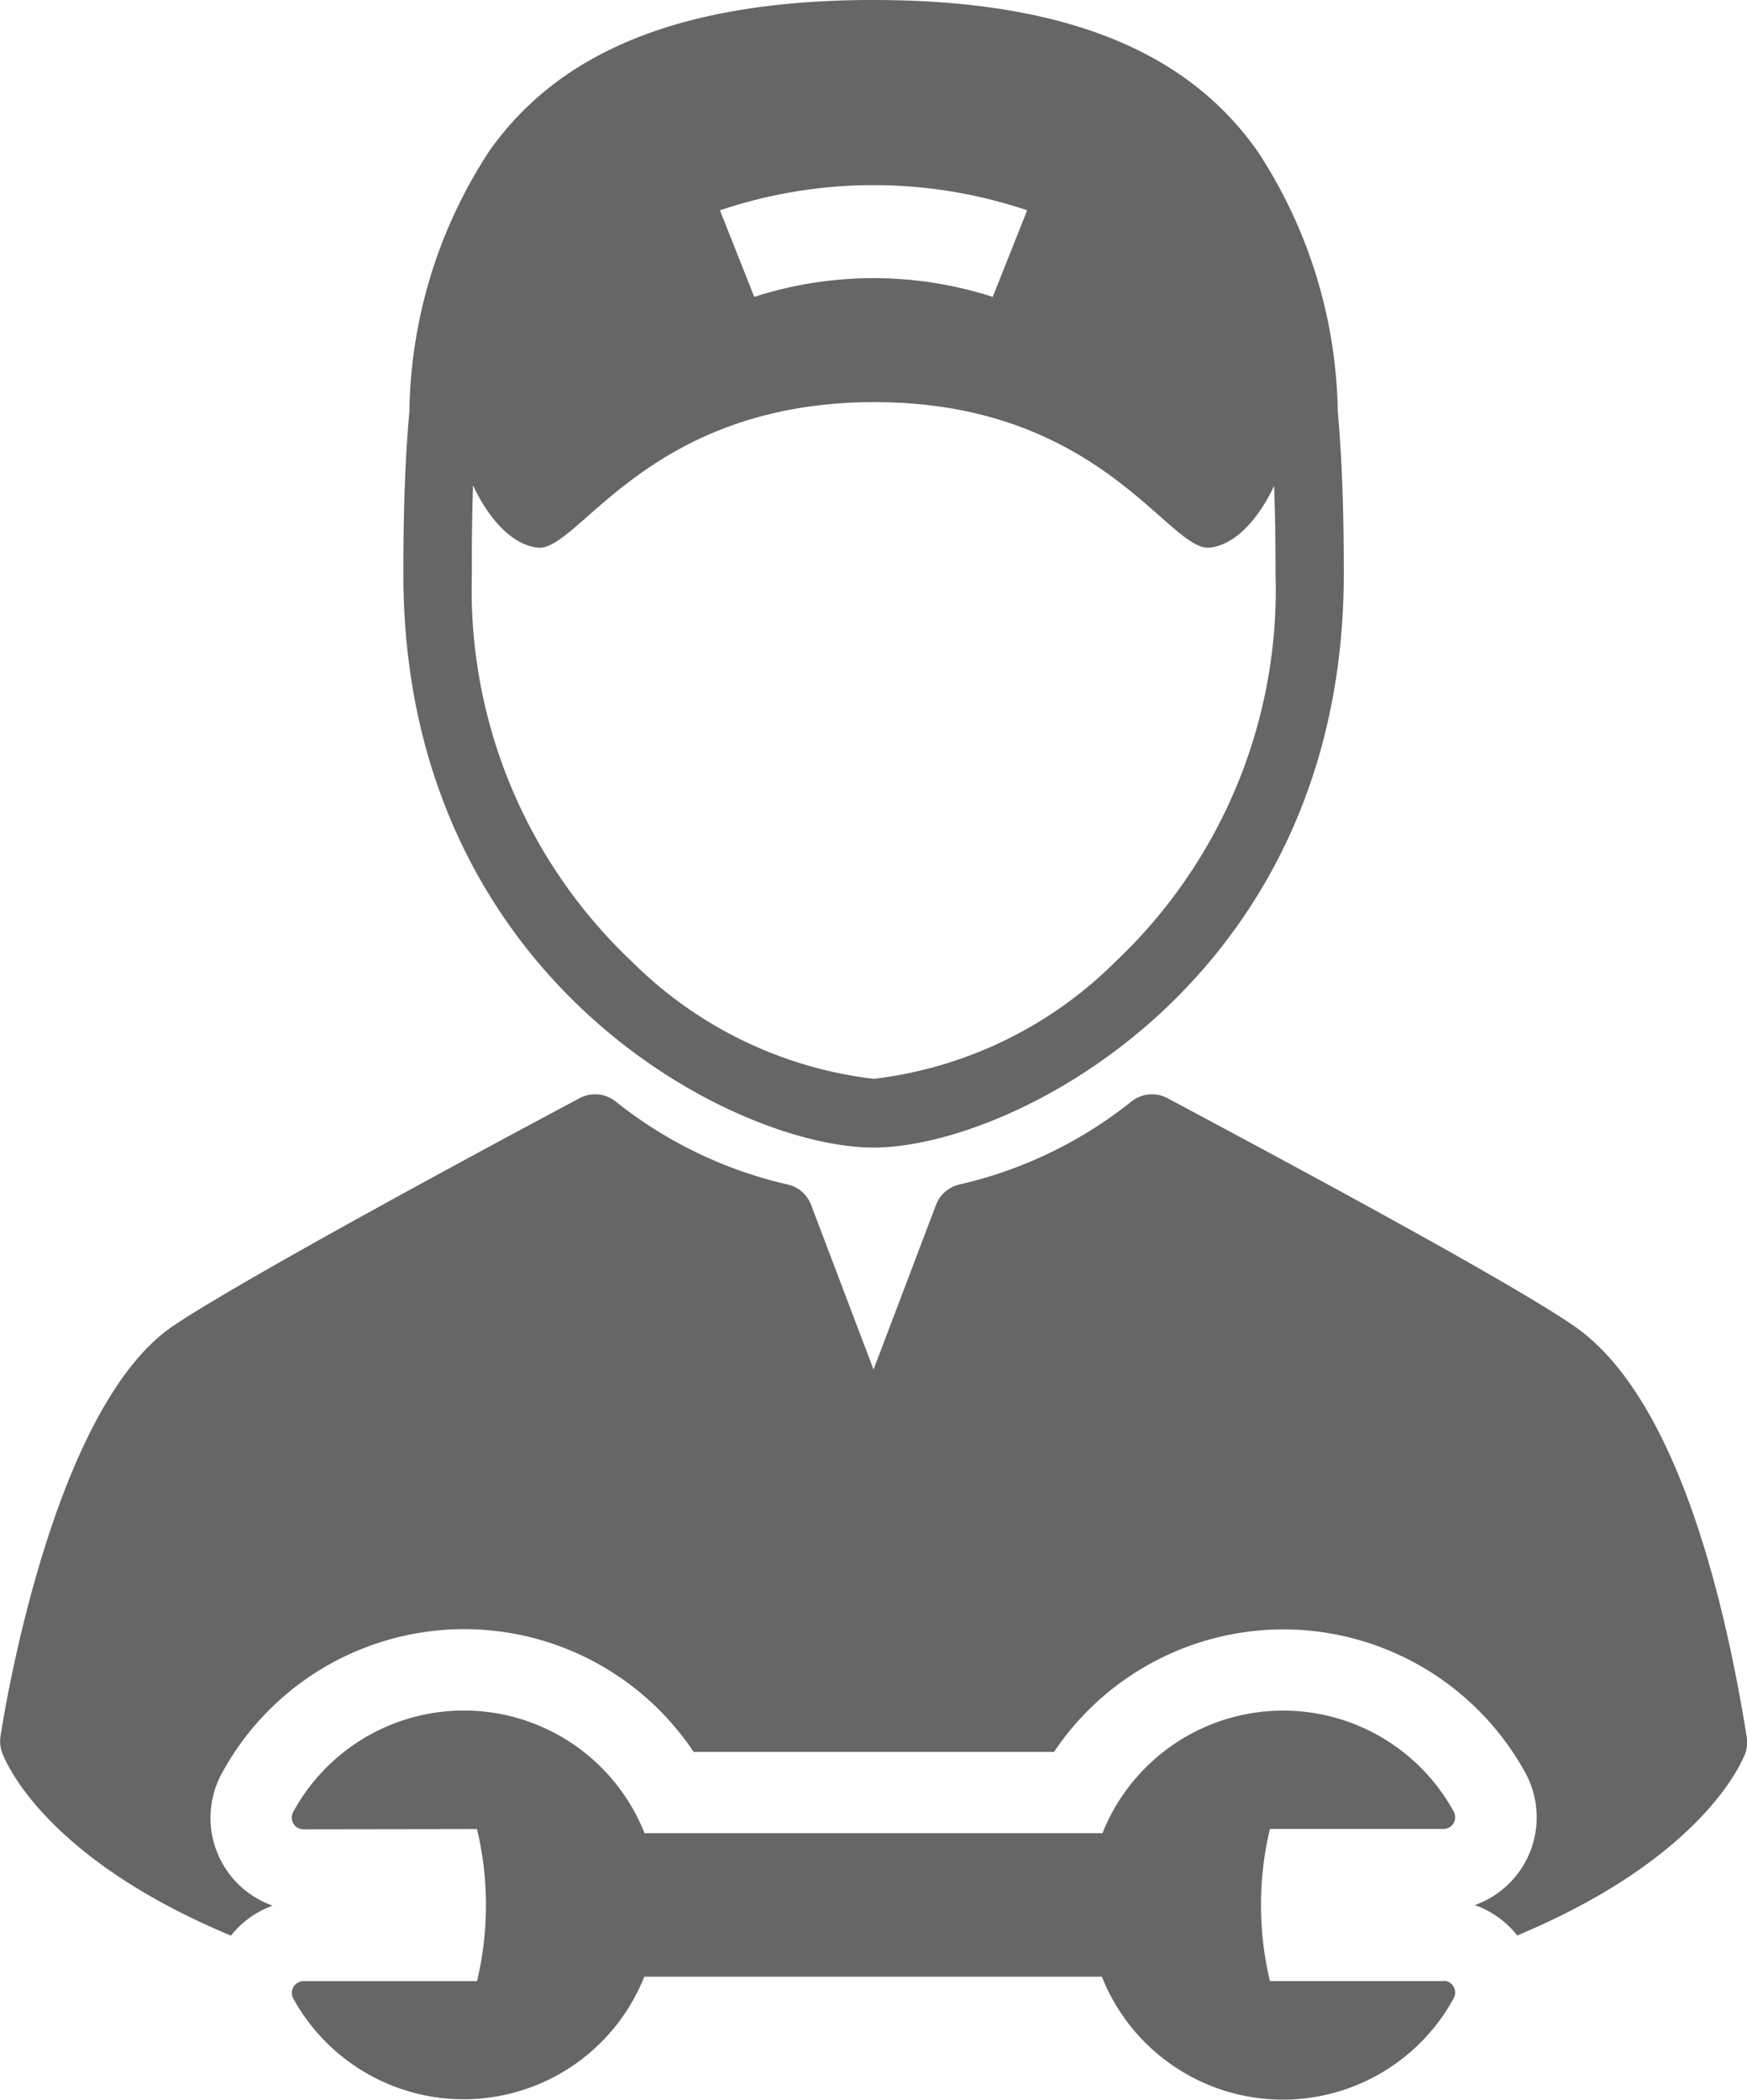 <svg xmlns="http://www.w3.org/2000/svg" width="32.964" height="39.607" viewBox="0 0 32.964 39.607">
  <g id="_7" data-name="7" transform="translate(-364 -2840)">
    <g id="automobile-with-wrench" transform="translate(333.735 2840)">
      <path id="Path_65" data-name="Path 65" d="M108.457,21.645c2.648,0,8.874-3.187,8.874-10.823,0-1.065-.026-2.094-.114-3.066A9.175,9.175,0,0,0,115.7,2.848C114.453,1.08,112.264,0,108.457,0s-6,1.079-7.248,2.847A9.173,9.173,0,0,0,99.7,7.757c-.088.972-.114,2-.114,3.066C99.583,18.458,105.809,21.645,108.457,21.645Zm2.9-17.68L110.707,5.6a7.333,7.333,0,0,0-4.5,0l-.647-1.633A9.088,9.088,0,0,1,111.353,3.965Zm-10.45,5.2c.1.224.537,1.083,1.209,1.164.773.093,2.056-2.737,6.345-2.744s5.572,2.837,6.345,2.744c.672-.081,1.107-.94,1.209-1.164.021.548.028,1.1.028,1.656a9.65,9.65,0,0,1-3.031,7.328,7.75,7.75,0,0,1-4.551,2.2,7.75,7.75,0,0,1-4.551-2.2,9.649,9.649,0,0,1-3.031-7.328C100.875,10.269,100.882,9.715,100.9,9.167Z" transform="translate(-61.71)" fill="#666"/>
      <path id="Path_66" data-name="Path 66" d="M63.221,200.15c-.453-2.817-1.386-6.446-3.256-7.735-1.278-.881-5.735-3.262-7.638-4.279l-.032-.017a.622.622,0,0,0-.677.059,8.086,8.086,0,0,1-3.246,1.568.622.622,0,0,0-.446.386l-1.178,3.105-1.178-3.105a.621.621,0,0,0-.446-.386,8.086,8.086,0,0,1-3.246-1.568.622.622,0,0,0-.677-.059c-1.881,1-6.392,3.435-7.664,4.292-2.154,1.451-3.1,6.7-3.262,7.739a.625.625,0,0,0,.028.307c.046.129.758,1.974,4.32,3.457a1.77,1.77,0,0,1,.787-.565,1.756,1.756,0,0,1-.957-2.5,5.205,5.205,0,0,1,8.9-.4h6.8a5.215,5.215,0,0,1,4.321-2.311h0a5.215,5.215,0,0,1,4.57,2.7,1.756,1.756,0,0,1-.951,2.5,1.767,1.767,0,0,1,.8.573c3.553-1.483,4.264-3.324,4.31-3.453A.626.626,0,0,0,63.221,200.15Z" transform="translate(0 -167.405)" fill="#666"/>
      <path id="Path_67" data-name="Path 67" d="M102.159,299.063h0l-3.275,0a6.186,6.186,0,0,1,0-2.869l3.274,0a.221.221,0,0,0,.194-.328,3.671,3.671,0,0,0-6.628.408H87.084a3.668,3.668,0,0,0-6.63-.4.221.221,0,0,0,.194.327h0l3.275-.005a6.186,6.186,0,0,1,0,2.869l-3.274,0a.221.221,0,0,0-.193.328,3.673,3.673,0,0,0,3.218,1.9h.005a3.671,3.671,0,0,0,3.4-2.312h8.634A3.677,3.677,0,0,0,99.13,301.3h.005a3.674,3.674,0,0,0,3.218-1.914.221.221,0,0,0-.194-.327Z" transform="translate(-44.657 -261.697)" fill="#666"/>
    </g>
  </g>
</svg>
